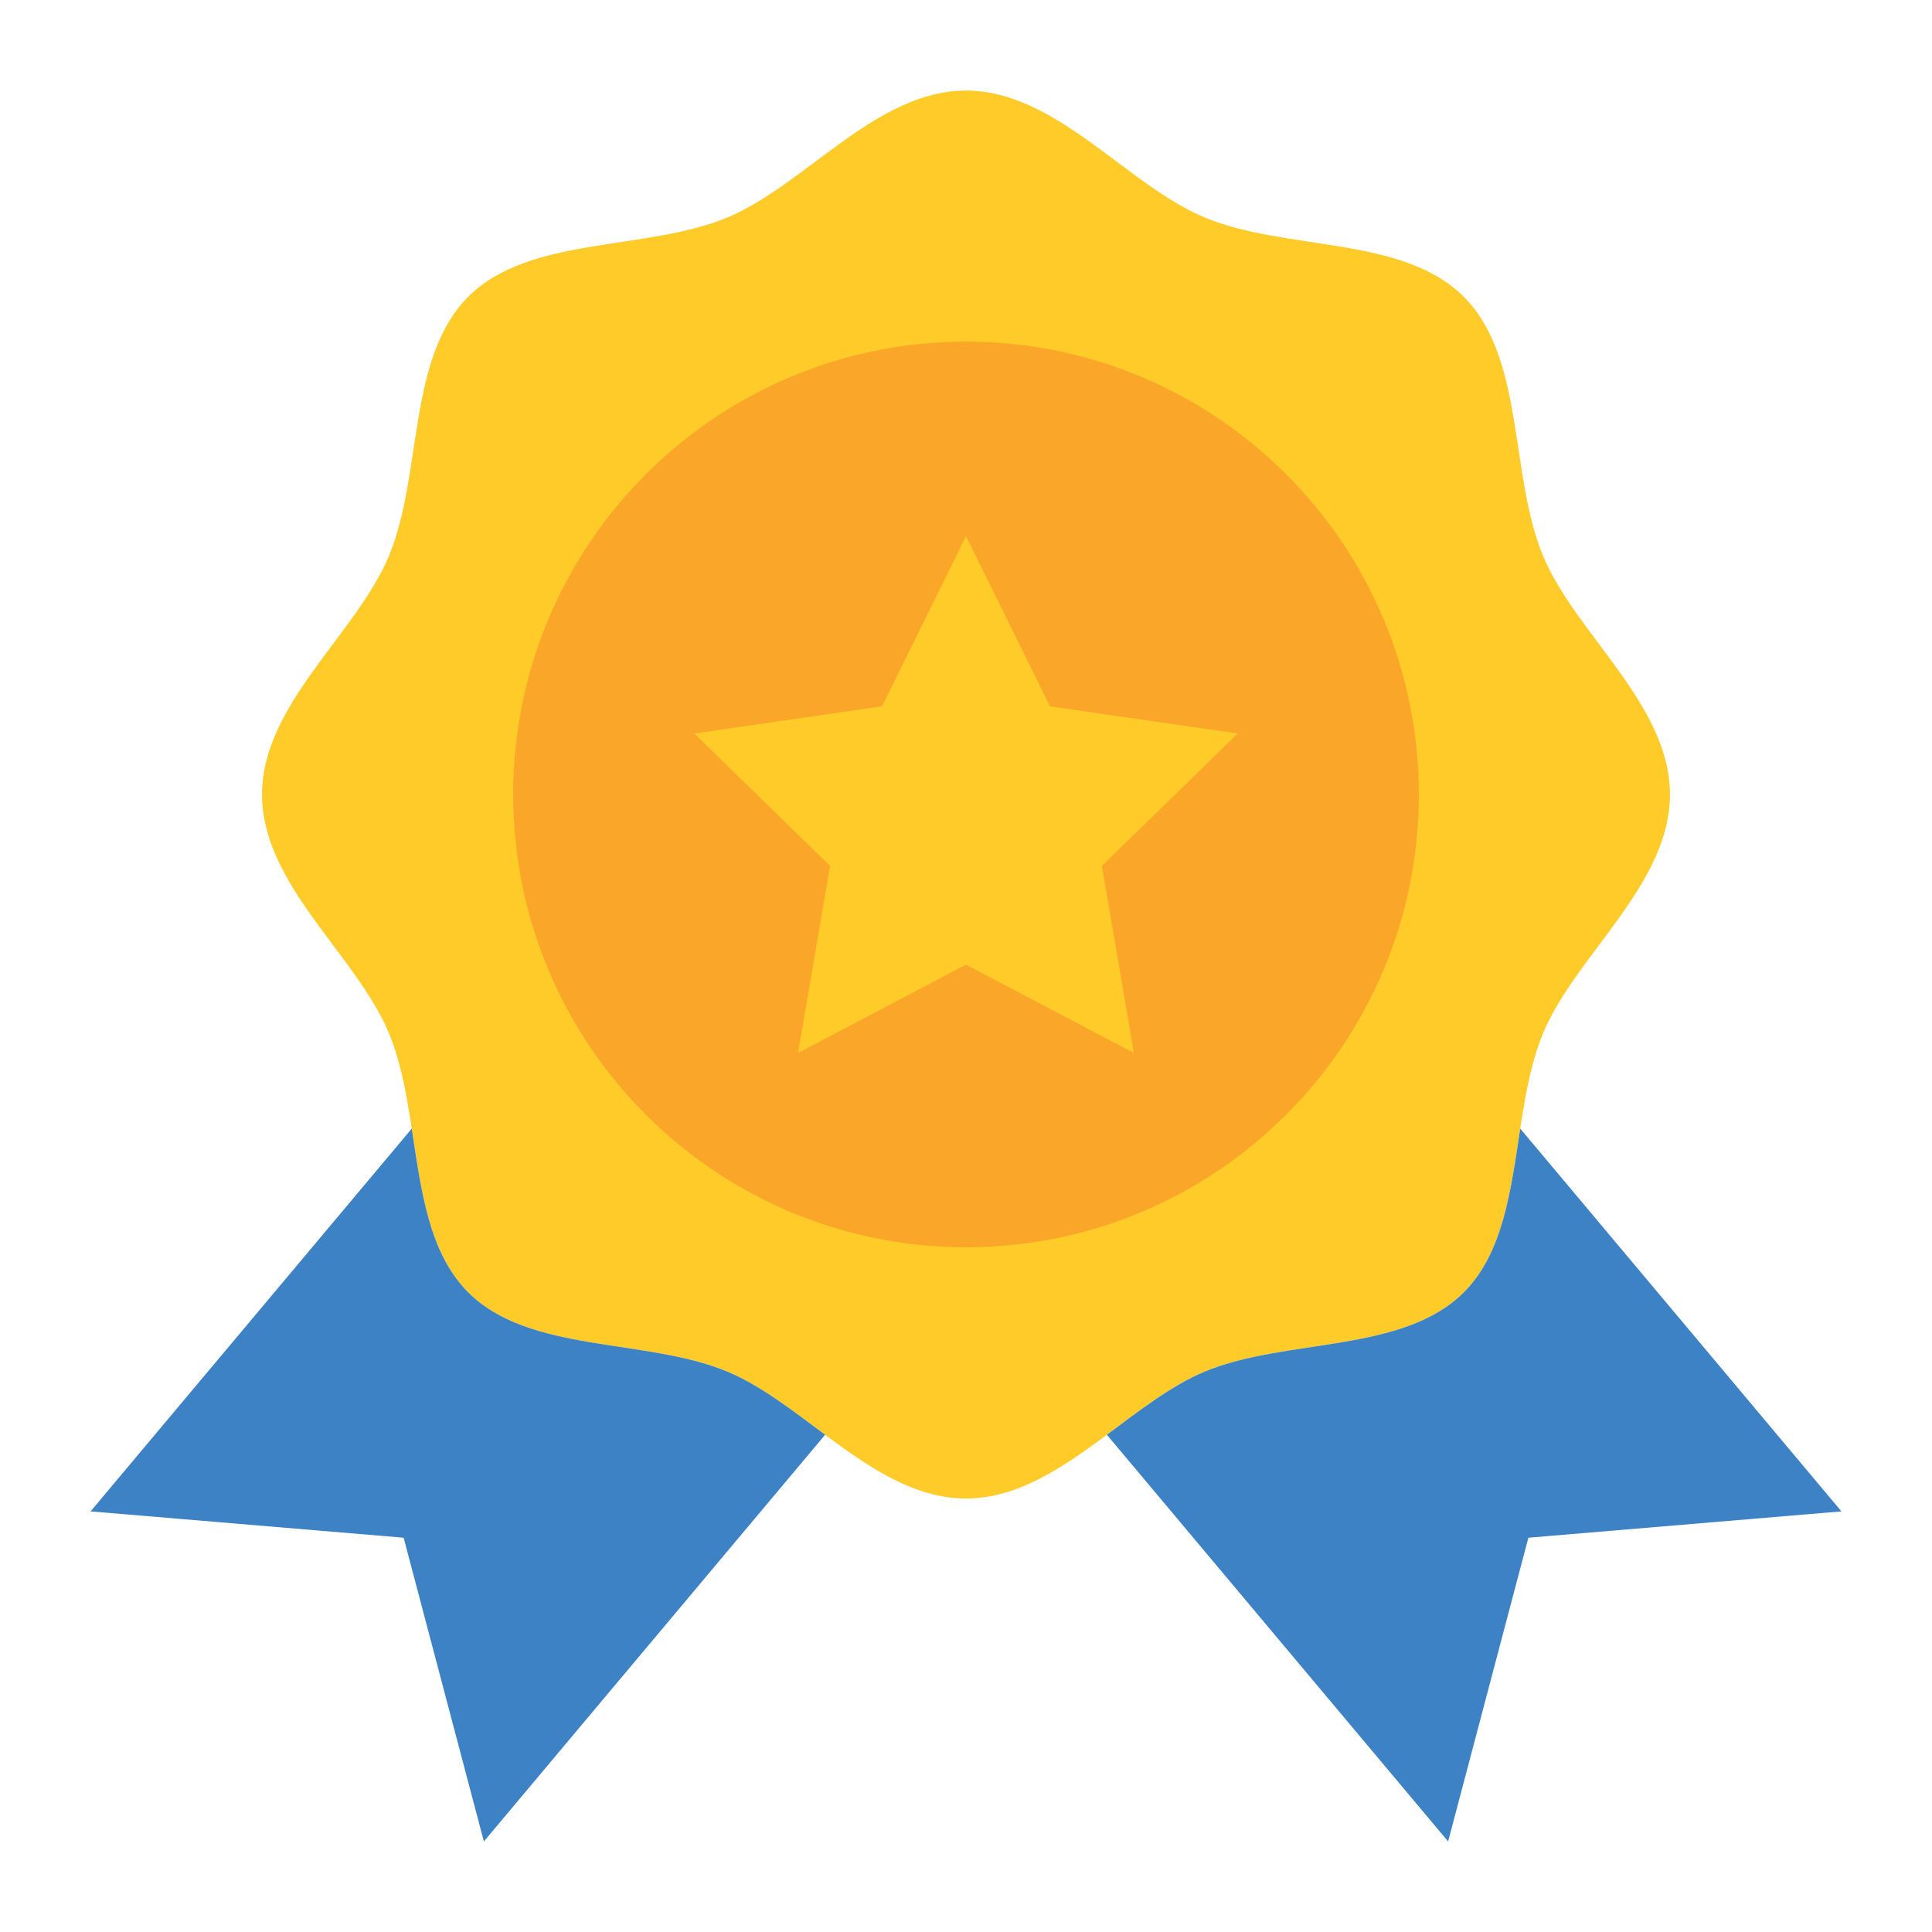 <svg width="24" height="24" viewBox="0 0 24 24" fill="none" xmlns="http://www.w3.org/2000/svg">
<path d="M20.745 9.87C20.745 10.989 19.57 11.866 19.167 12.839C18.749 13.847 18.944 15.294 18.184 16.054C17.424 16.814 15.977 16.619 14.968 17.037C13.996 17.441 13.118 18.615 12 18.615C10.881 18.615 10.004 17.441 9.031 17.037C8.023 16.619 6.576 16.814 5.816 16.054C5.056 15.294 5.251 13.847 4.833 12.838C4.43 11.866 3.255 10.989 3.255 9.87C3.255 8.751 4.43 7.874 4.833 6.902C5.251 5.893 5.056 4.446 5.817 3.686C6.577 2.926 8.023 3.122 9.032 2.703C10.005 2.3 10.882 1.125 12 1.125C13.119 1.125 13.996 2.3 14.969 2.703C15.977 3.122 17.424 2.926 18.184 3.687C18.944 4.447 18.749 5.894 19.167 6.902C19.57 7.875 20.745 8.752 20.745 9.87Z" fill="#FFCB29"/>
<path d="M12 15.494C15.107 15.494 17.625 12.976 17.625 9.869C17.625 6.763 15.107 4.244 12 4.244C8.893 4.244 6.375 6.763 6.375 9.869C6.375 12.976 8.893 15.494 12 15.494Z" fill="#FAA629"/>
<path d="M9.031 17.037C8.023 16.619 6.576 16.814 5.816 16.054C5.324 15.562 5.232 14.782 5.115 14.02L1.125 18.775L5.014 19.102L6.011 22.875L10.25 17.823C9.844 17.522 9.446 17.209 9.031 17.037Z" fill="#3D82C4"/>
<path d="M18.885 14.02C18.768 14.782 18.676 15.562 18.184 16.054C17.424 16.814 15.977 16.619 14.969 17.037C14.554 17.209 14.156 17.522 13.75 17.823L17.989 22.875L18.986 19.102L22.875 18.775L18.885 14.02Z" fill="#3D82C4"/>
<path d="M12 6.66L13.043 8.774L15.375 9.112L13.688 10.757L14.086 13.08L12 11.983L9.914 13.08L10.312 10.757L8.625 9.112L10.957 8.774L12 6.66Z" fill="#FFCB29"/>
</svg>
